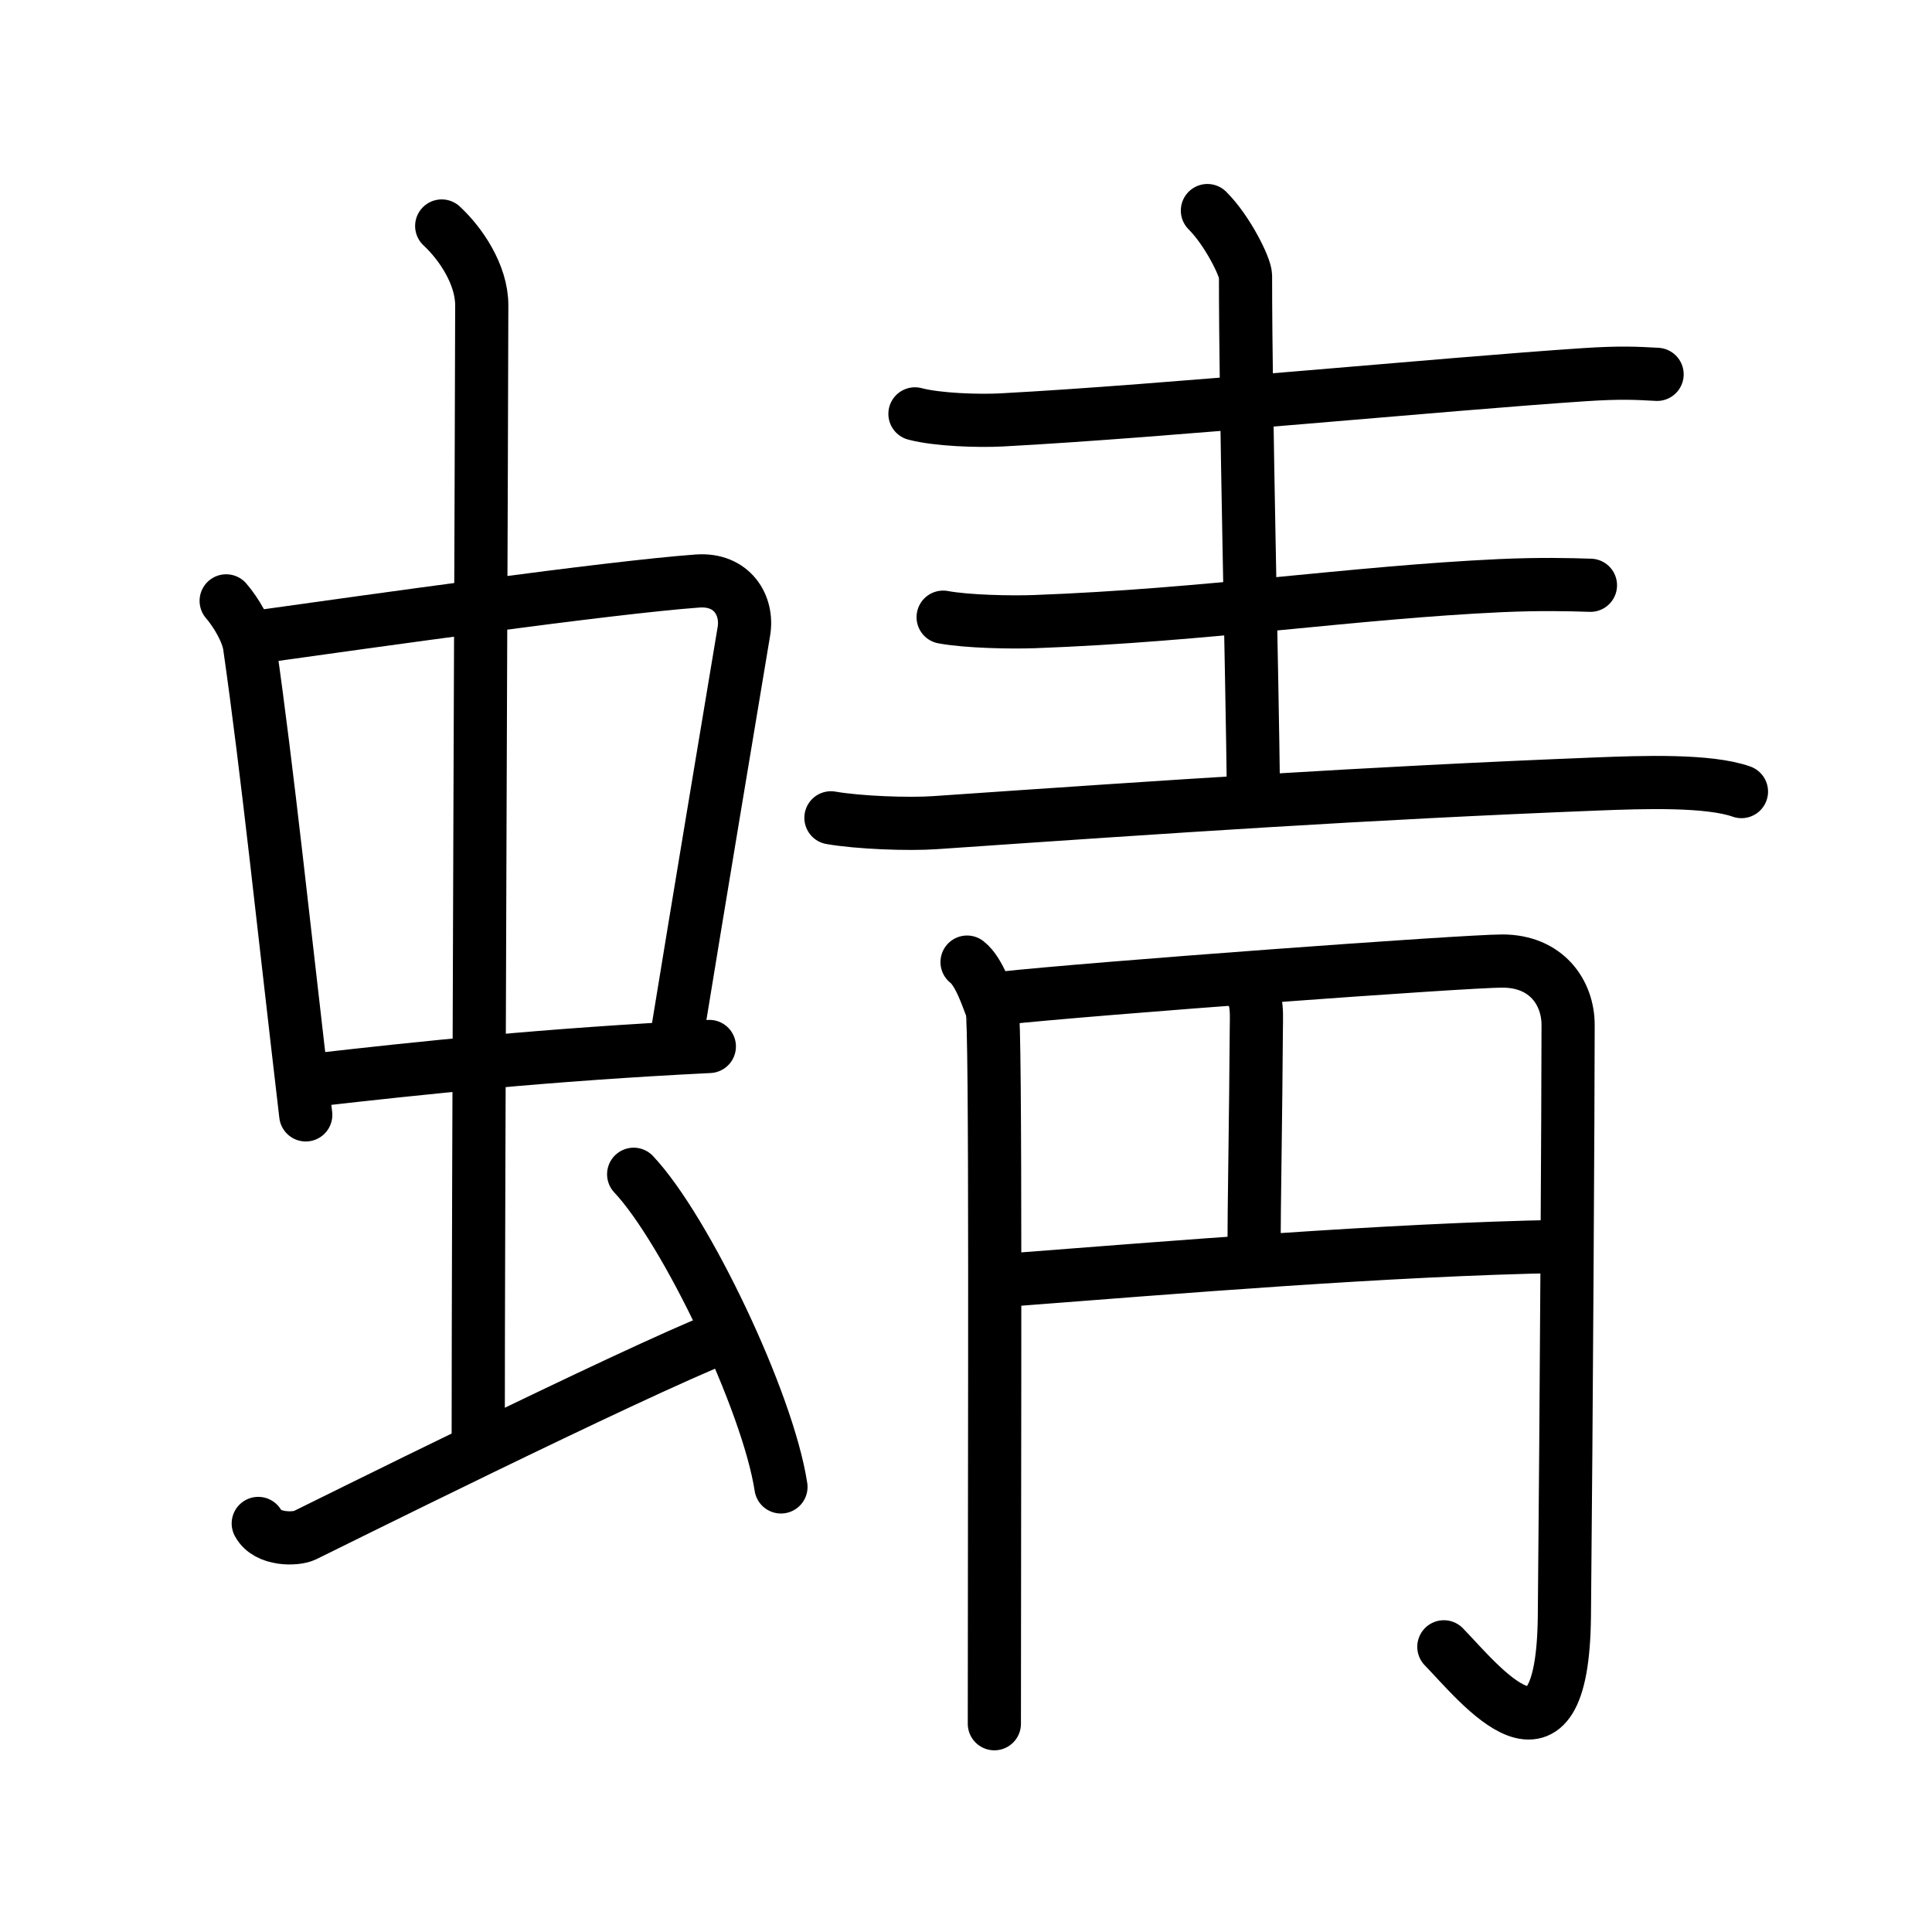 <svg xmlns="http://www.w3.org/2000/svg" width="109" height="109" viewBox="0 0 109 109"><g xmlns:kvg="http://kanjivg.tagaini.net" id="kvg:StrokePaths_0873b" style="fill:none;stroke:#000000;stroke-width:3;stroke-linecap:round;stroke-linejoin:round;"><g id="kvg:0873b" kvg:element="&#34619;"><g id="kvg:0873b-g1" kvg:element="&#34411;" kvg:position="left" kvg:radical="general"><g id="kvg:0873b-g2" kvg:element="&#20013;"><g id="kvg:0873b-g3" kvg:element="&#21475;"><path id="kvg:0873b-s1" kvg:type="&#12753;" d="M12.76,33.9c0.54,0.62,1.2,1.72,1.32,2.54c1.02,7.12,1.92,15.82,3.17,26.46"/><path id="kvg:0873b-s2" kvg:type="&#12757;b" d="M14.22,35.98c6.93-0.97,20.11-2.83,25.13-3.2c1.96-0.14,2.86,1.38,2.62,2.83c-0.83,4.98-2.48,14.84-3.83,23.12"/><path id="kvg:0873b-s3" kvg:type="&#12752;b" d="M17.76,60.93c5.99-0.68,12.99-1.43,22.26-1.89"/></g><g id="kvg:0873b-g4" kvg:element="&#20008;"><path id="kvg:0873b-s4" kvg:type="&#12753;a" d="M24.92,12.75c1.08,1,2.26,2.75,2.26,4.47c0,4.78-0.2,50.78-0.2,64.16"/></g></g><path id="kvg:0873b-s5" kvg:type="&#12736;" d="M14.57,85.95c0.51,0.95,2.11,0.91,2.62,0.67c0.51-0.24,18.31-9.12,23.7-11.25"/><path id="kvg:0873b-s6" kvg:type="&#12756;" d="M35.75,66.25c2.93,3.11,7.57,12.8,8.31,17.64"/></g><g id="kvg:0873b-g5" kvg:element="&#38738;" kvg:position="right"><g id="kvg:0873b-g6" kvg:position="top"><path id="kvg:0873b-s7" kvg:type="&#12752;" d="M51.62,23.35c1.28,0.34,3.62,0.41,4.9,0.34c9.22-0.49,24.89-2.02,32.84-2.55c2.12-0.14,3-0.08,4.13-0.02"/><path id="kvg:0873b-s8" kvg:type="&#12753;a" d="M68.12,11.88c1.13,1.12,2.15,3.2,2.15,3.68c0,7.68,0.37,22.08,0.45,29.41"/><path id="kvg:0873b-s9" kvg:type="&#12752;" d="M53.21,34.82c1.35,0.25,3.82,0.3,5.17,0.25c9.72-0.36,17.88-1.64,26.27-2.03c2.24-0.1,3.89-0.06,5.08-0.02"/><path id="kvg:0873b-s10" kvg:type="&#12752;" d="M46.88,46.14c1.54,0.27,4.37,0.38,5.91,0.27C66,45.5,77,44.75,90.11,44.23c2.55-0.1,6.29-0.23,8.14,0.43"/></g><g id="kvg:0873b-g7" kvg:element="&#26376;" kvg:variant="true" kvg:position="bottom"><g id="kvg:0873b-g8" kvg:element="&#20870;"><g id="kvg:0873b-g9" kvg:element="&#20866;"><path id="kvg:0873b-s11" kvg:type="&#12753;" d="M54.56,54.28c0.71,0.55,1.18,2.1,1.41,2.65c0.23,0.55,0.13,24.58,0.13,40.32"/><path id="kvg:0873b-s12" kvg:type="&#12742;a" d="M56.39,56.33c5.36-0.58,26.26-2.11,28.37-2.11c2.49,0,3.71,1.78,3.71,3.61c0,4.18-0.1,22.24-0.21,33.35c-0.1,9.82-4.77,3.82-6.8,1.73"/></g><path id="kvg:0873b-s13" kvg:type="&#12753;" d="M69.89,55.36c1.11,0.39,1,1.67,0.99,2.64c-0.03,4.89-0.13,10.21-0.13,12.5"/><path id="kvg:0873b-s14" kvg:type="&#12752;" d="M56.6,72.24c9.65-0.74,21.65-1.74,31.47-1.92"/></g></g></g></g></g></svg>